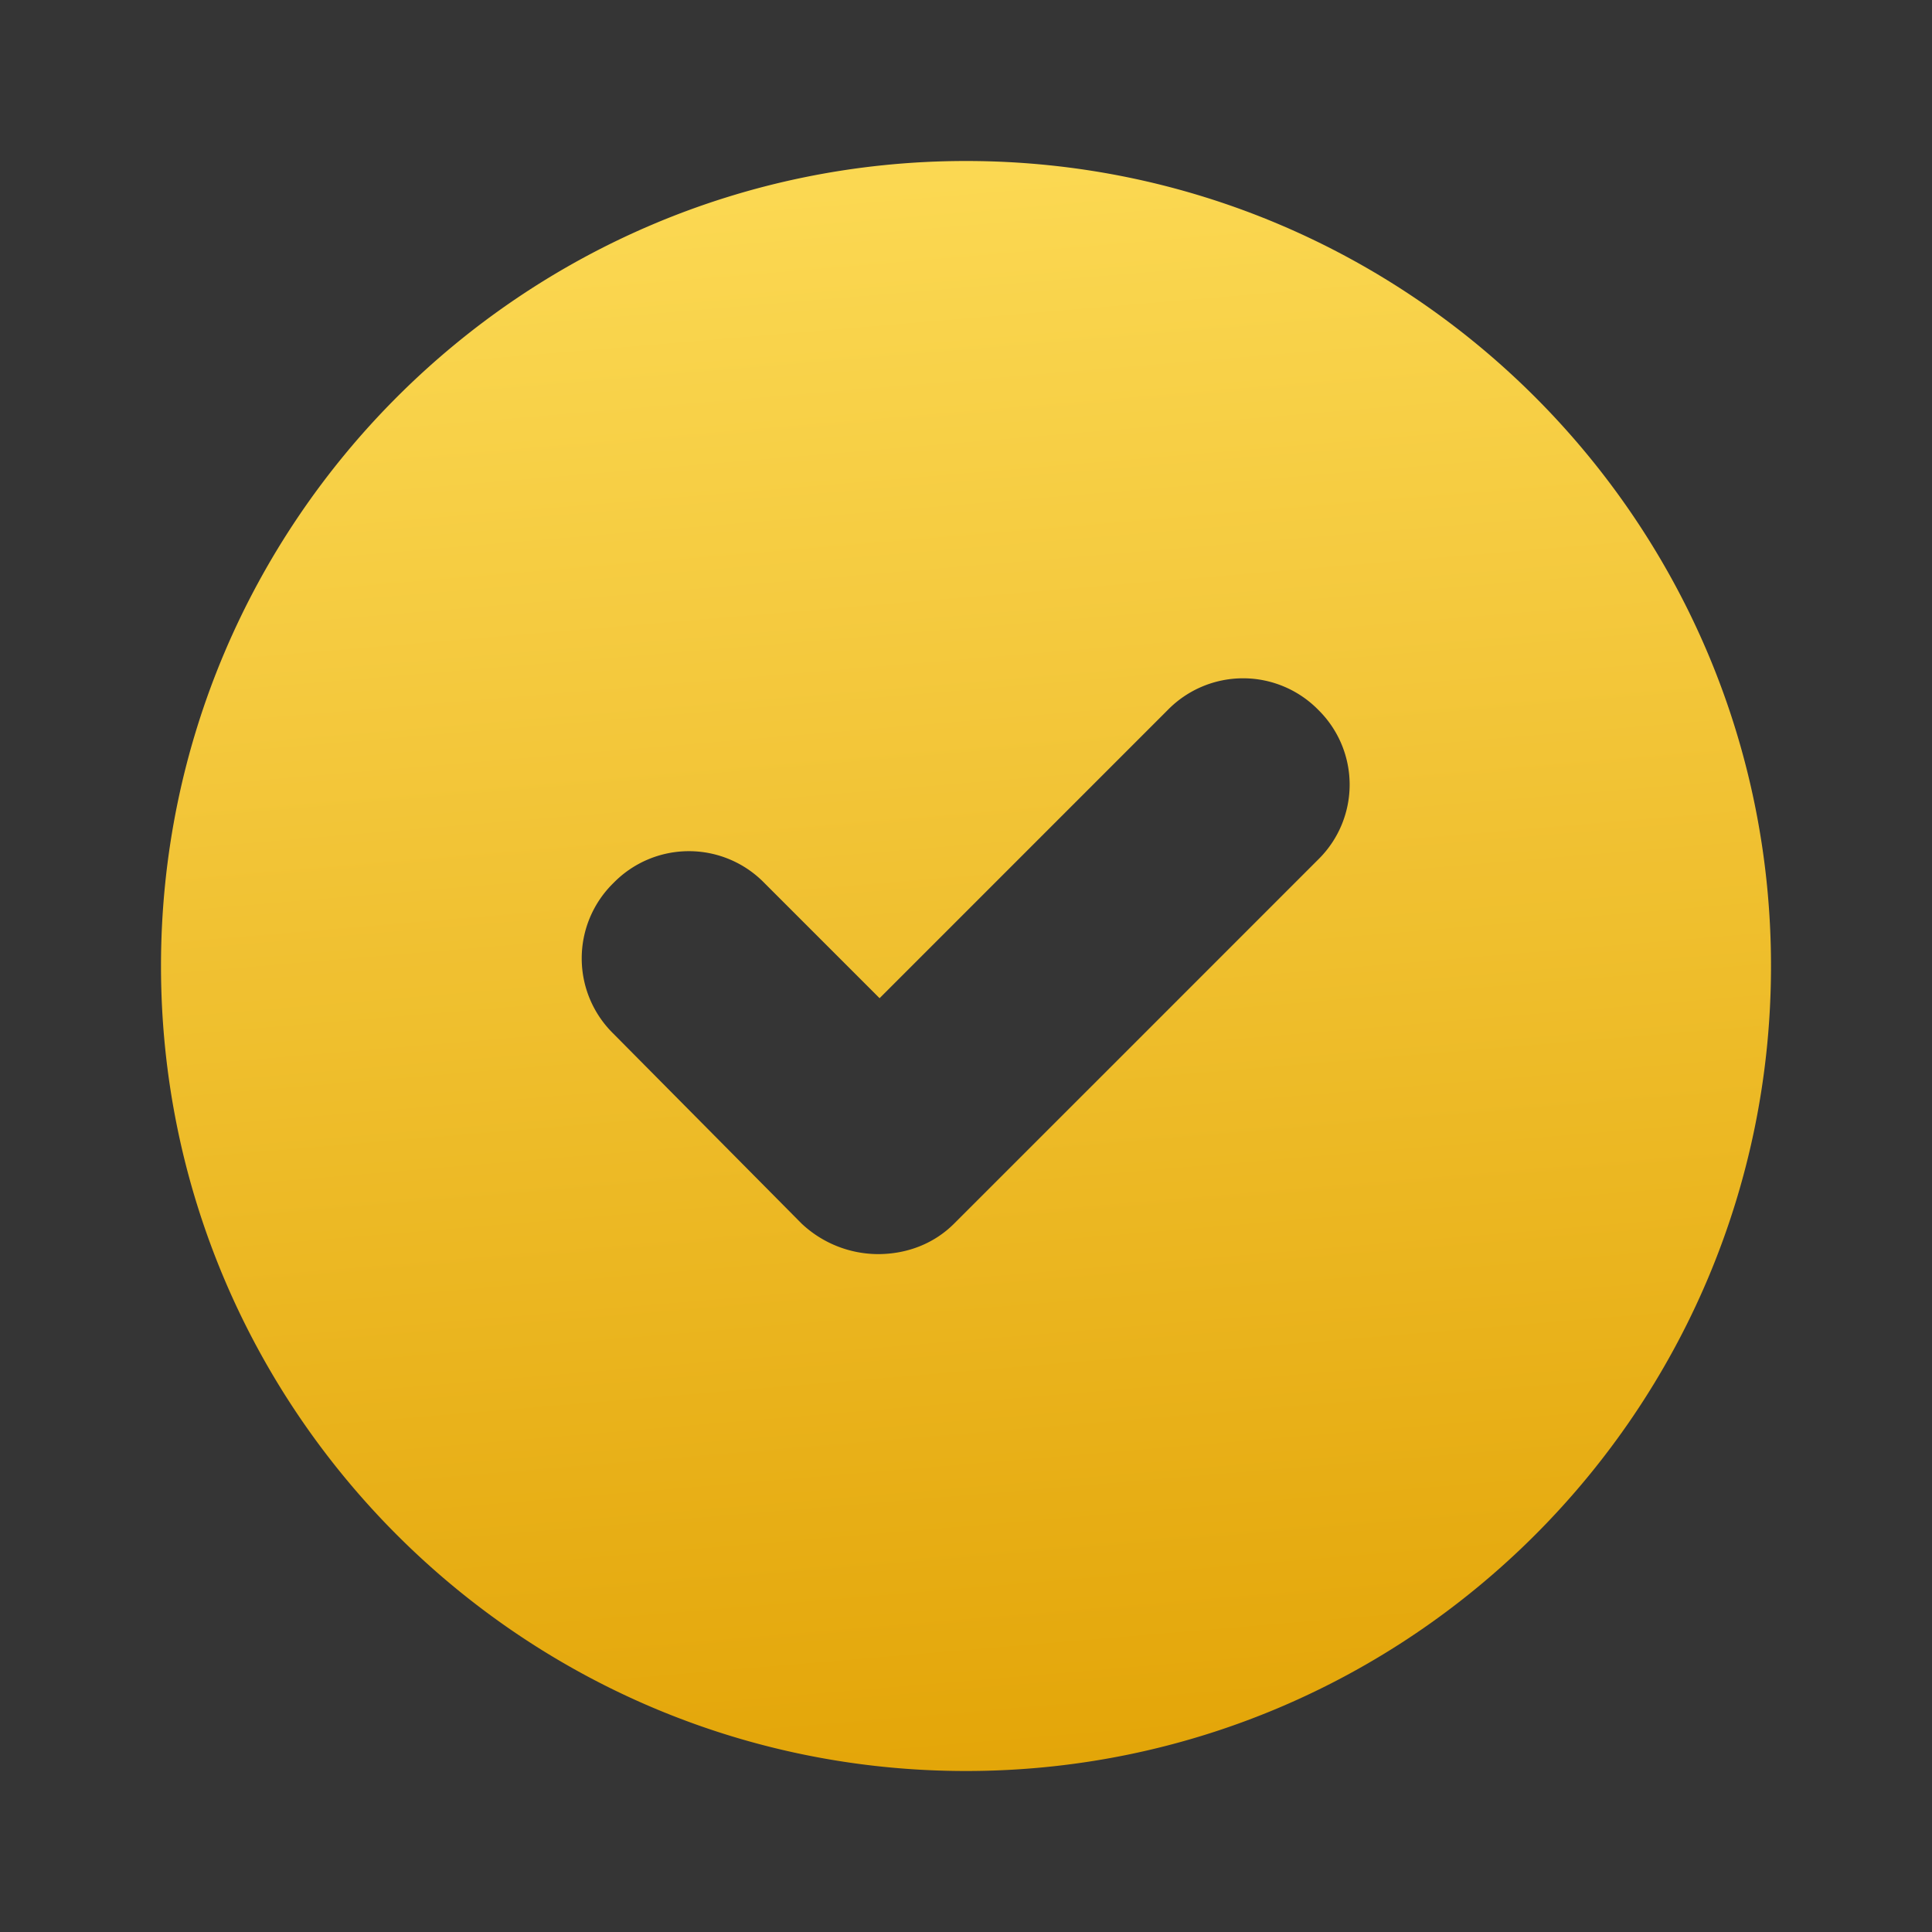 <svg width="48" height="48" viewBox="0 0 48 48" fill="none" xmlns="http://www.w3.org/2000/svg">
    <rect x="0" y="0" width="48" height="48" fill="#333333" stroke="none"/>
    <g clip-path="url(#7zad17rffa)">
        <path d="M24 4C12.968 4 4 12.968 4 24s8.968 20 20 20 20-8.968 20-20S35.032 4 24 4zm8.758 17.347-4.526 4.527-4.527 4.526c-.505.505-1.179.758-1.894.758a2.785 2.785 0 0 1-1.895-.758l-4.674-4.716a2.618 2.618 0 0 1 0-3.747 2.618 2.618 0 0 1 3.748 0l2.863 2.863 7.157-7.158a2.618 2.618 0 0 1 3.748 0 2.605 2.605 0 0 1 0 3.705z" fill="url(#ywgtzg90lb)"/>
        <path fill="#fff" fill-opacity=".01" d="M0 0h48v48H0z"/>
    </g>
    <defs>
        <linearGradient id="ywgtzg90lb" x1="29.4" y1="44" x2="26.069" y2="4.279" gradientUnits="userSpaceOnUse">
            <stop stop-color="#E3A406"/>
            <stop offset="1" stop-color="#FBD851"/>
        </linearGradient>
        <clipPath id="7zad17rffa">
            <path fill="#fff" d="M0 0h48v48H0z"/>
        </clipPath>
    </defs>
</svg>
